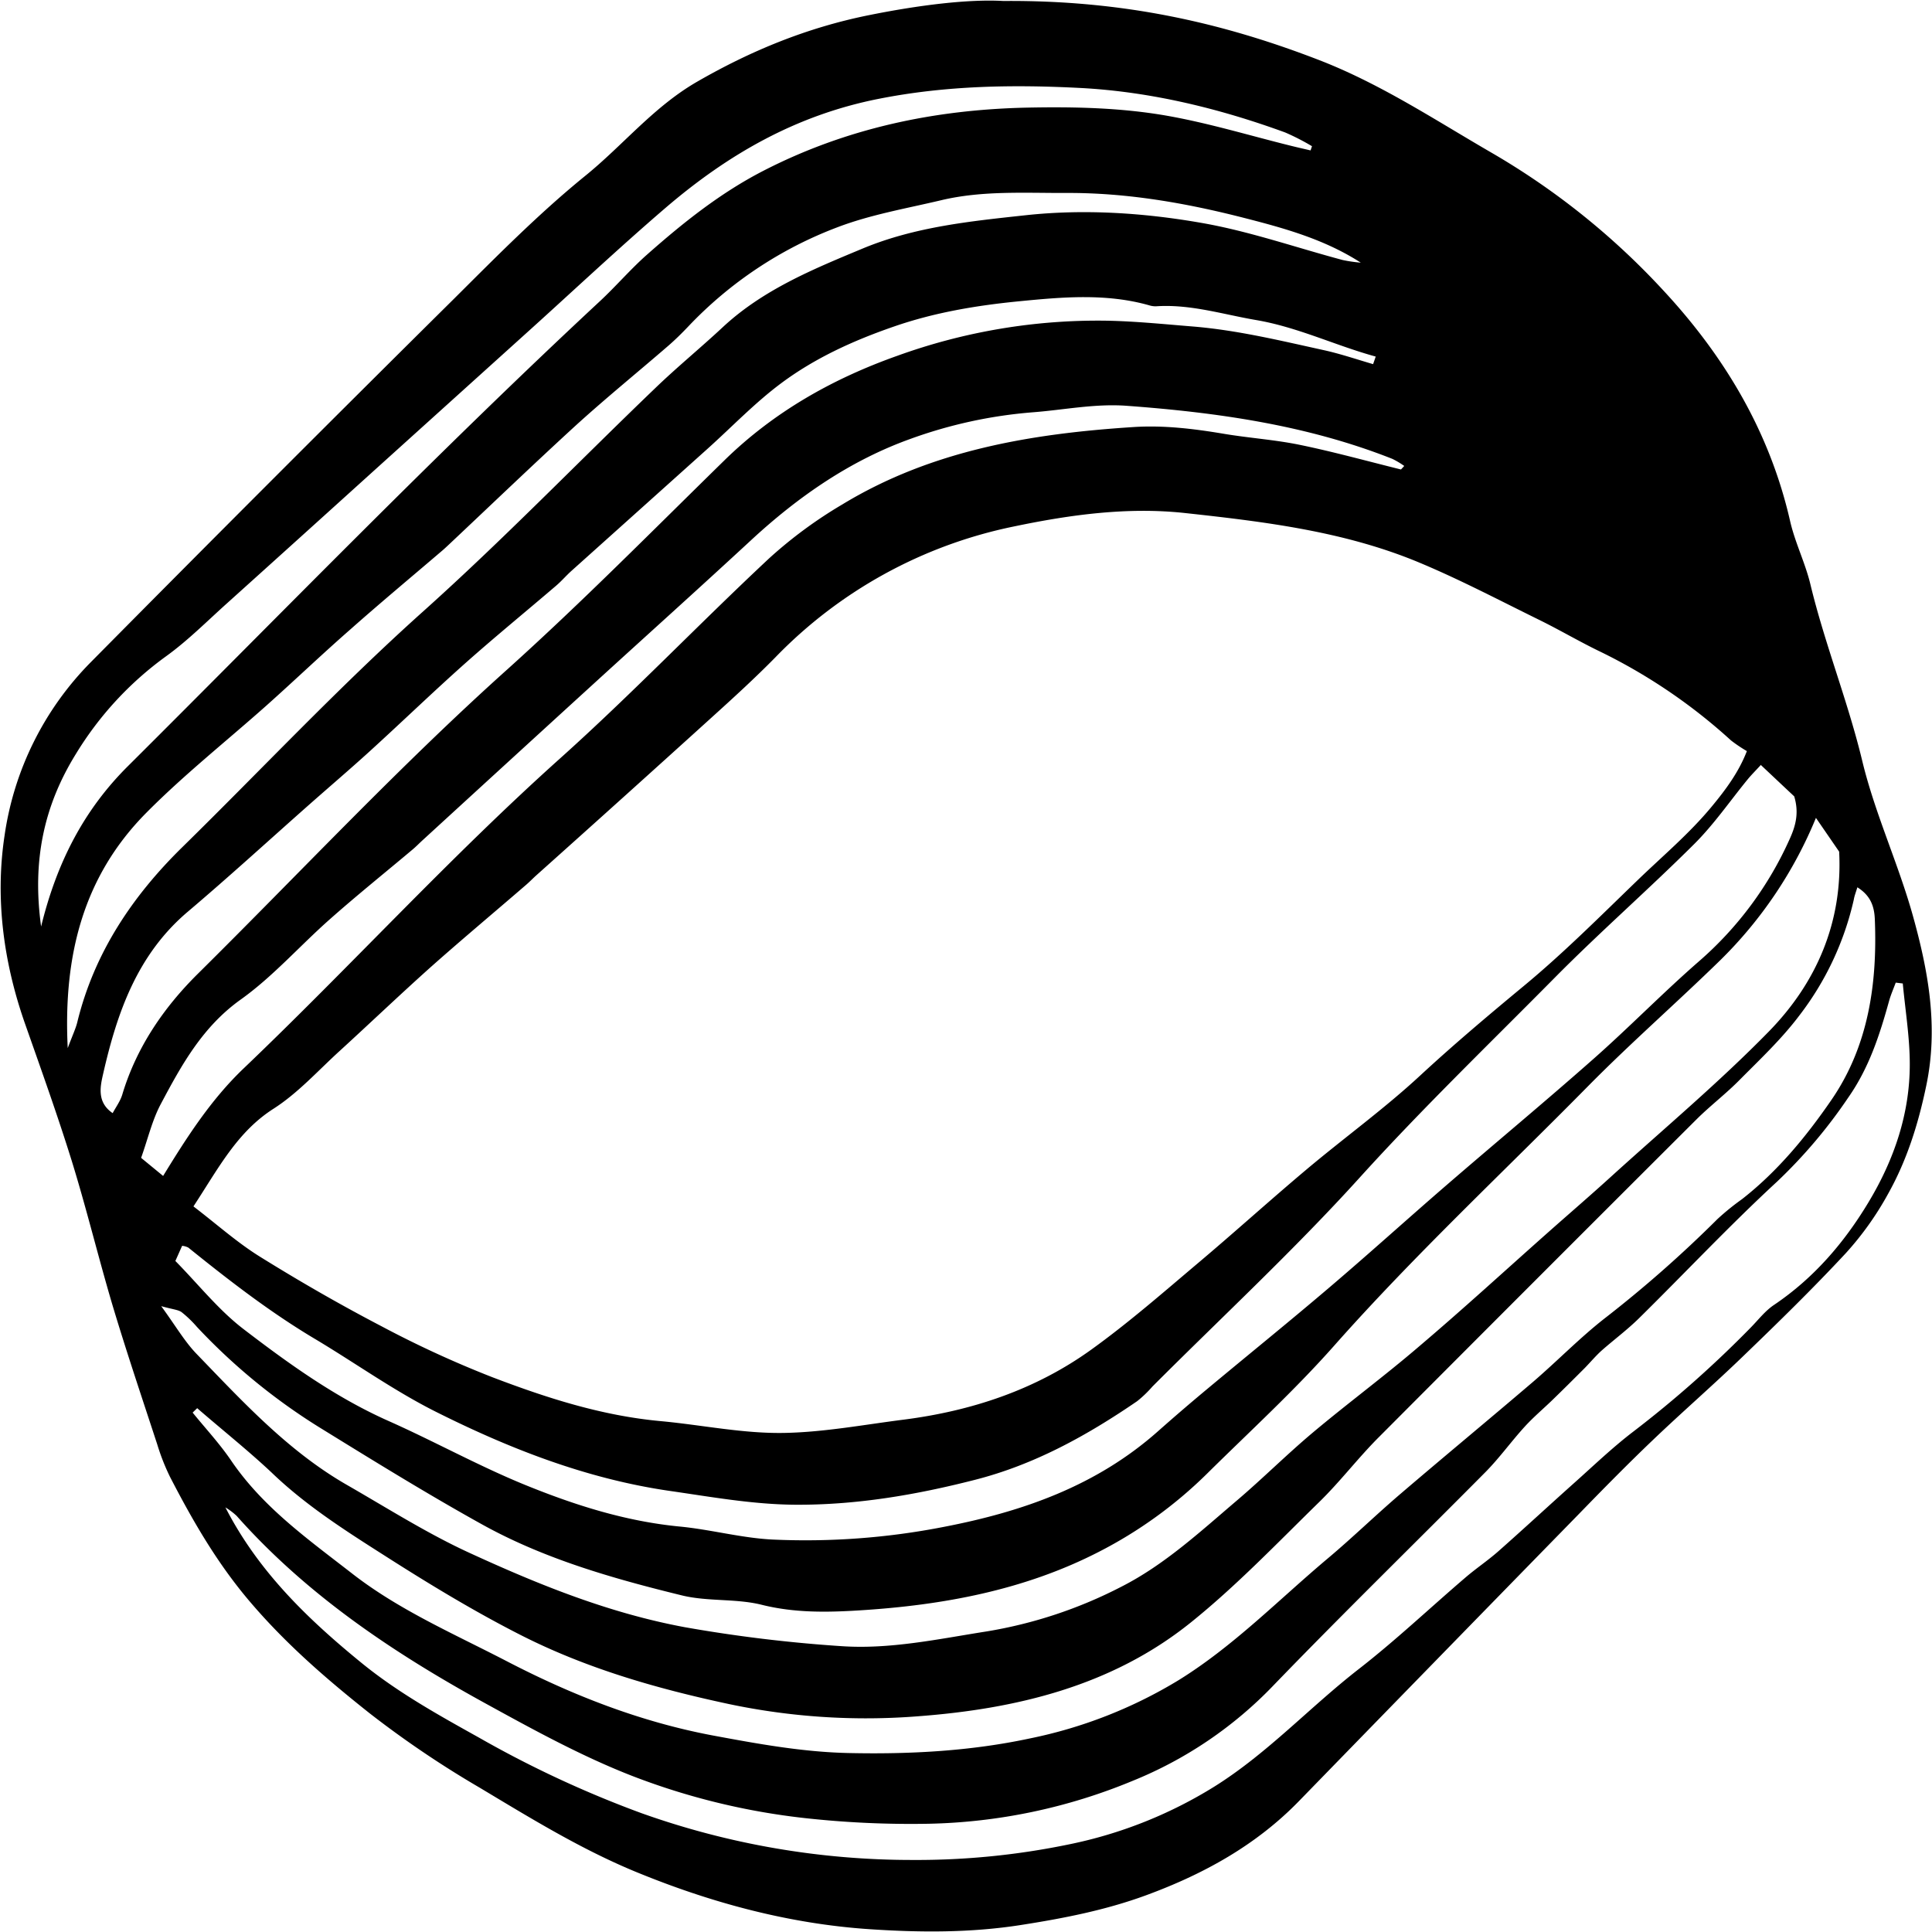 <svg id="Layer_1" data-name="Layer 1" xmlns="http://www.w3.org/2000/svg" viewBox="0 0 546 546"><title>Logo - Art - B&amp;amp;W</title><path d="M283.57.28c34.05-.28,62.36,6.22,90,17C390.61,24,405.72,34,421.44,43.11a208.07,208.07,0,0,1,48.66,39c17.34,18.67,30.06,40,35.8,65.15,1.38,6.06,4.26,11.77,5.72,17.82,4.07,16.91,10.6,33.05,14.68,50,3.6,14.93,10.24,29.1,14.36,43.94,4.3,15.5,7.18,31.15,3.74,47.69-2.25,10.86-5.45,21.08-10.76,30.59a87.35,87.35,0,0,1-12,16.86c-9.3,10-19.12,19.59-29,29.1-8.35,8.07-17.14,15.69-25.54,23.72-7.17,6.84-14.12,13.92-21,21q-39.48,40.4-78.86,80.88c-12.23,12.63-27.12,20.8-43.4,26.78-11.46,4.2-23.25,6.5-35.37,8.39-14.34,2.24-28.62,2.12-42.72,1.18-22.68-1.52-44.61-7.41-65.77-16.09-15.7-6.44-30-15.27-44.44-23.92a283.35,283.35,0,0,1-31.14-21.06c-11.93-9.46-23.29-19.27-33.35-31-9.47-11-16.47-23.12-23-35.76a61,61,0,0,1-3.61-9.18c-4.29-13.11-8.7-26.18-12.66-39.39-4-13.5-7.33-27.23-11.49-40.69-4-12.85-8.54-25.52-13-38.2-6.23-17.48-8.74-35.71-6-53.78a87.27,87.27,0,0,1,24.37-49Q76.66,135.6,128.24,84.5c12-11.94,24-24.12,37.11-34.77C176.06,41.06,184.71,30.19,197,23.1c15.35-8.85,31.21-15.32,48.54-18.81C259.57,1.46,273.59-.29,283.57.28ZM54.67,340.94c6.69,5.12,12.39,10.24,18.79,14.21,11.16,6.94,22.59,13.52,34.24,19.6a296.92,296.92,0,0,0,31.41,14.45c15.34,5.85,30.89,10.88,47.56,12.42,11.76,1.08,23.52,3.6,35.31,3.33,11.12-.24,22.21-2.32,33.29-3.73,19.27-2.45,37.36-8.44,53.17-19.83,10.43-7.51,20.15-16,30-24.32,10.38-8.74,20.44-17.86,30.83-26.6,10.62-8.93,21.91-17.09,32.07-26.5,9.5-8.79,19.34-17.08,29.3-25.33,11.24-9.3,21.6-19.7,32.12-29.85,7.1-6.86,14.68-13.21,21-20.86,4-4.83,7.65-9.77,9.92-15.66a41.69,41.69,0,0,1-4.46-3,156.7,156.7,0,0,0-36.76-25c-5.91-2.83-11.57-6.19-17.45-9.08-11.26-5.53-22.38-11.39-33.93-16.21-21.14-8.83-43.77-11.55-66.26-14-16.14-1.74-32.34.47-48.26,3.8a130,130,0,0,0-67.44,37c-5.75,5.85-11.82,11.39-17.91,16.9q-24.7,22.38-49.54,44.6c-1,.89-1.92,1.86-2.93,2.73-9,7.78-18.16,15.43-27.06,23.34C113,281.12,104.6,289.14,96,297c-6.13,5.58-11.8,11.92-18.69,16.33C67,319.91,61.75,330.15,54.67,340.94Zm483.08-63-2-.24c-.64,1.74-1.4,3.44-1.89,5.22-2.65,9.55-5.63,18.8-11.46,27.16A142.58,142.58,0,0,1,502.15,334c-13.41,12.38-25.93,25.72-38.94,38.54-3.29,3.24-7,6-10.5,9.07-1.72,1.54-3.21,3.33-4.84,5-3,3-6,6-9,8.9-2.62,2.55-5.45,4.92-7.92,7.62-3.79,4.15-7.09,8.76-11,12.75-20,20.17-40.33,40-60,60.37A114.7,114.7,0,0,1,320,503.32a158.79,158.79,0,0,1-57.63,12.09,273,273,0,0,1-34.72-1.58A194.51,194.51,0,0,1,178.94,502c-14.42-5.59-28.16-13.14-41.76-20.61-25.95-14.25-50.43-30.61-70.31-53A19.35,19.35,0,0,0,63.7,426C73,444.13,87,457.58,102.23,470c10.28,8.37,21.74,14.71,33.27,21.14a304.07,304.07,0,0,0,45.82,21.29,227.35,227.35,0,0,0,76.55,13.21,212,212,0,0,0,44.27-4.41,124.93,124.93,0,0,0,41.11-16.36c15-9.4,26.91-22.42,40.74-33.17,10.44-8.12,20.09-17.26,30.15-25.87,3-2.58,6.32-4.79,9.29-7.41,7.21-6.37,14.27-12.91,21.45-19.32,5.44-4.85,10.72-9.92,16.49-14.35a310.32,310.32,0,0,0,33.49-29.66c2.1-2.15,4-4.63,6.45-6.28,11.23-7.56,19.82-17.53,26.72-29,7.26-12.06,11.75-25.13,11.69-39.3C539.69,293,538.45,285.49,537.75,278Zm-482,120-1.31,1.27c3.7,4.56,7.74,8.89,11,13.73,9,13.16,21.74,22.16,34,31.7,13.35,10.41,28.88,17.1,43.81,24.85,18.57,9.63,37.8,17.15,58.36,21,12.6,2.34,25.21,4.64,38.13,4.93,17.26.38,34.38-.51,51.29-4.12a131,131,0,0,0,42.07-16.48c15.61-9.67,28.31-22.78,42.22-34.46,6.85-5.76,13.27-12,20.07-17.84,12.56-10.75,25.31-21.28,37.86-32,6.79-5.82,13.06-12.29,20.08-17.81a343.9,343.9,0,0,0,32.07-28.22,70.45,70.45,0,0,1,6.9-5.59c10.05-7.85,18.15-17.69,25.24-28,10.47-15.19,13.05-32.9,12.3-51.14-.16-3.77-1.29-6.71-4.93-9-.49,1.59-.85,2.49-1,3.43a84,84,0,0,1-15.47,32.89c-4.91,6.51-10.94,12.2-16.7,18-3.92,4-8.4,7.39-12.35,11.32q-45,44.89-89.9,89.94c-5.77,5.8-10.77,12.38-16.61,18.09-11.89,11.61-23.43,23.71-36.34,34.09-22.37,18-49.41,24.46-77.3,26.53a187.6,187.6,0,0,1-53.33-3.49c-20.39-4.36-40.25-10.07-58.79-19.5-13.23-6.73-26-14.49-38.5-22.48-11.12-7.08-22.28-14.19-31.9-23.46C70,409.82,62.76,404.06,55.77,398Zm457.45-166.8a120.41,120.41,0,0,1-27,40.19c-12.29,12-25.27,23.35-37.35,35.58-24,24.36-49.07,47.73-71.81,73.4-11.27,12.73-23.89,24.26-36,36.24a123.83,123.83,0,0,1-30.47,22c-21.11,10.86-44.12,15.09-67.57,16.55-9.19.58-18.45.75-27.72-1.57-7.28-1.82-15.26-.87-22.55-2.65-19.53-4.78-38.95-10.31-56.64-20.15-15.59-8.66-30.78-18.06-46-27.45A170.83,170.83,0,0,1,55.66,375a32,32,0,0,0-4.32-4.16c-1-.72-2.5-.78-5.78-1.71,4.16,5.7,6.62,10,10,13.5,13.14,13.6,26,27.61,42.69,37.14C109.73,426.37,121,433.53,133,439c19.42,8.91,39.16,16.89,60.53,20.86a407.44,407.44,0,0,0,44,5.34c13.94,1,27.62-2,41.28-4.14A128,128,0,0,0,317,448.37c12.14-6.19,22.18-15.49,32.49-24.26,7.33-6.23,14.15-13.06,21.52-19.25,9.86-8.28,20.24-15.95,30-24.32C413.43,370,425.41,359,437.56,348.23c5.95-5.28,12-10.47,17.87-15.82,14.92-13.54,30.41-26.53,44.47-40.91,13.6-13.91,20.89-31.1,19.86-50.82Zm-15.53-15c-1.58,1.72-2.71,2.84-3.72,4.06-5,6.11-9.54,12.74-15.12,18.3-12.91,12.86-26.67,24.89-39.48,37.84-18.49,18.7-37.42,36.94-55.11,56.48-18.57,20.51-38.94,39.39-58.53,59a32.66,32.66,0,0,1-4.33,4.16c-14.22,9.74-29.14,18-46,22.27-16.67,4.26-33.45,7.11-50.71,7-11.92-.09-23.56-2.2-35.3-3.89-23.46-3.39-45.18-11.86-66.11-22.34-11.76-5.89-22.59-13.64-33.92-20.43C76.53,371,64.79,361.91,53.22,352.58a4.83,4.83,0,0,0-1.75-.5c-.66,1.47-1.3,2.93-1.91,4.28,6.5,6.6,12.19,13.84,19.26,19.25,12.83,9.83,26,19.3,40.94,25.95,13,5.78,25.51,12.73,38.67,18.1,14,5.7,28.39,10.28,43.63,11.75,8.81.84,17.49,3.25,26.29,3.68a203.06,203.06,0,0,0,48.33-3.57c22.44-4.32,43.18-11.62,60.54-27q7.06-6.26,14.32-12.29c11.42-9.52,23-18.87,34.3-28.51,11.09-9.44,21.89-19.23,32.92-28.76,13.76-11.89,27.76-23.51,41.39-35.55,10.21-9,19.74-18.8,30-27.74A99.61,99.61,0,0,0,505.83,237c1.73-3.82,2.59-7.44,1.23-11.94C504.24,222.42,501.16,219.51,497.69,216.25ZM370.38,42.51l.4-1.19a65.46,65.46,0,0,0-7.59-3.89c-18.6-6.79-37.91-11.48-57.52-12.55-19.06-1-38.14-.76-57.39,3.06-23.37,4.63-42.5,15.69-60,30.64C174.45,70.44,161.15,83,147.61,95.17l-41.37,37.34q-21,19-42.1,38c-5.67,5.09-11.1,10.56-17.26,15a95,95,0,0,0-25.42,27.54c-9,14.55-12.43,30.08-9.84,48.8,4.5-18.45,12.31-33.17,24.52-45.32,44.2-44,87.59-88.78,133.25-131.27C174,81,178.17,76.08,182.92,71.9c10.18-9,20.7-17.41,32.89-23.67C239.16,36.24,264,31,290.05,30.42c13.29-.28,26.6,0,39.64,2.27,11.92,2.09,23.57,5.65,35.34,8.56C366.81,41.69,368.6,42.09,370.38,42.51ZM19.14,296.2c1.41-3.77,2.27-5.52,2.72-7.38,4.78-19.55,15.59-35.61,29.68-49.42,22.6-22.17,44.25-45.28,67.88-66.46C142,152.72,163.1,130.88,185,109.86c6.21-6,12.89-11.46,19.2-17.34,11.4-10.63,25.45-16.39,39.54-22.26,14.82-6.18,30.6-7.75,46.18-9.44,16.5-1.78,33.3-.69,49.63,2.17,13.51,2.35,26.63,6.95,39.93,10.5a41.05,41.05,0,0,0,5.09.74c-10.3-6.64-21.72-9.77-33.18-12.7-16.31-4.17-32.83-7.05-49.75-7-11.93.06-23.92-.74-35.68,2.06-9.87,2.34-20,4.07-29.44,7.69A113.24,113.24,0,0,0,194.6,92.17c-1.84,1.94-3.75,3.83-5.76,5.57-8.76,7.58-17.77,14.89-26.33,22.69-12,11-23.78,22.3-35.65,33.47-.73.69-1.46,1.37-2.22,2-8.55,7.31-17.2,14.51-25.65,22-8,7-15.68,14.34-23.61,21.42C64,209.45,52,218.94,41.28,229.77,23.75,247.5,17.82,269.65,19.14,296.2ZM388.05,102.91c.25-.71.5-1.42.74-2.14-11.36-3.11-22-8.31-33.79-10.32-9.4-1.6-18.57-4.54-28.28-3.89a6,6,0,0,1-2-.29c-12.12-3.43-24.62-2.31-36.66-1.13s-24,3.16-35.59,7.2c-11.37,3.94-22.13,8.84-31.67,15.94-7.42,5.52-13.89,12.3-20.8,18.51q-19.24,17.27-38.49,34.53c-1.49,1.34-2.8,2.88-4.32,4.18-8.54,7.31-17.25,14.43-25.65,21.89-9.18,8.17-18,16.69-27.13,25C98.81,217.48,93,222.43,87.3,227.47,75.88,237.57,64.64,247.86,53,257.72c-14.2,12.06-19.91,28.45-23.84,45.7-.8,3.52-1.89,8.06,2.68,11.16,1-1.84,2.17-3.43,2.71-5.22,4-13.37,11.74-24.63,21.36-34.16C85.05,246.37,113,216.4,143.57,189c21-18.91,40.92-39.1,61.15-58.9,14-13.71,30.62-23.08,48.87-29.55a166.53,166.53,0,0,1,59.07-9.92c8.26.15,16.46,1,24.68,1.66,12.56,1.06,24.62,4,36.8,6.67C378.84,100,383.42,101.56,388.05,102.91Zm7.88,29.77.92-1a24.12,24.12,0,0,0-3.36-2c-24.12-9.54-49.44-13.11-75.09-15-9-.66-17.78,1.18-26.67,1.85a131.47,131.47,0,0,0-34.53,7.54c-16.94,6.09-31.68,16.32-44.95,28.6-14.86,13.75-29.93,27.28-44.88,40.93q-23.91,21.83-47.77,43.7c-1,.9-1.91,1.86-2.93,2.72-7.84,6.6-15.82,13-23.51,19.82C84.69,267.33,77.12,276,68,282.5c-10.8,7.72-16.73,18.53-22.6,29.59-2.41,4.55-3.6,9.75-5.52,15.13l6.22,5.11c6.81-11.12,13.57-21.63,22.81-30.44,30.13-28.77,58.21-59.62,89.29-87.48,20.32-18.21,39.24-38,59.18-56.63a125.28,125.28,0,0,1,20.68-15.23c25.21-15.32,53.39-20,82.25-21.86,8.64-.56,17.15.49,25.66,1.92,7.12,1.19,14.38,1.66,21.43,3.12C377,127.71,386.43,130.33,395.93,132.68Z"/></svg>